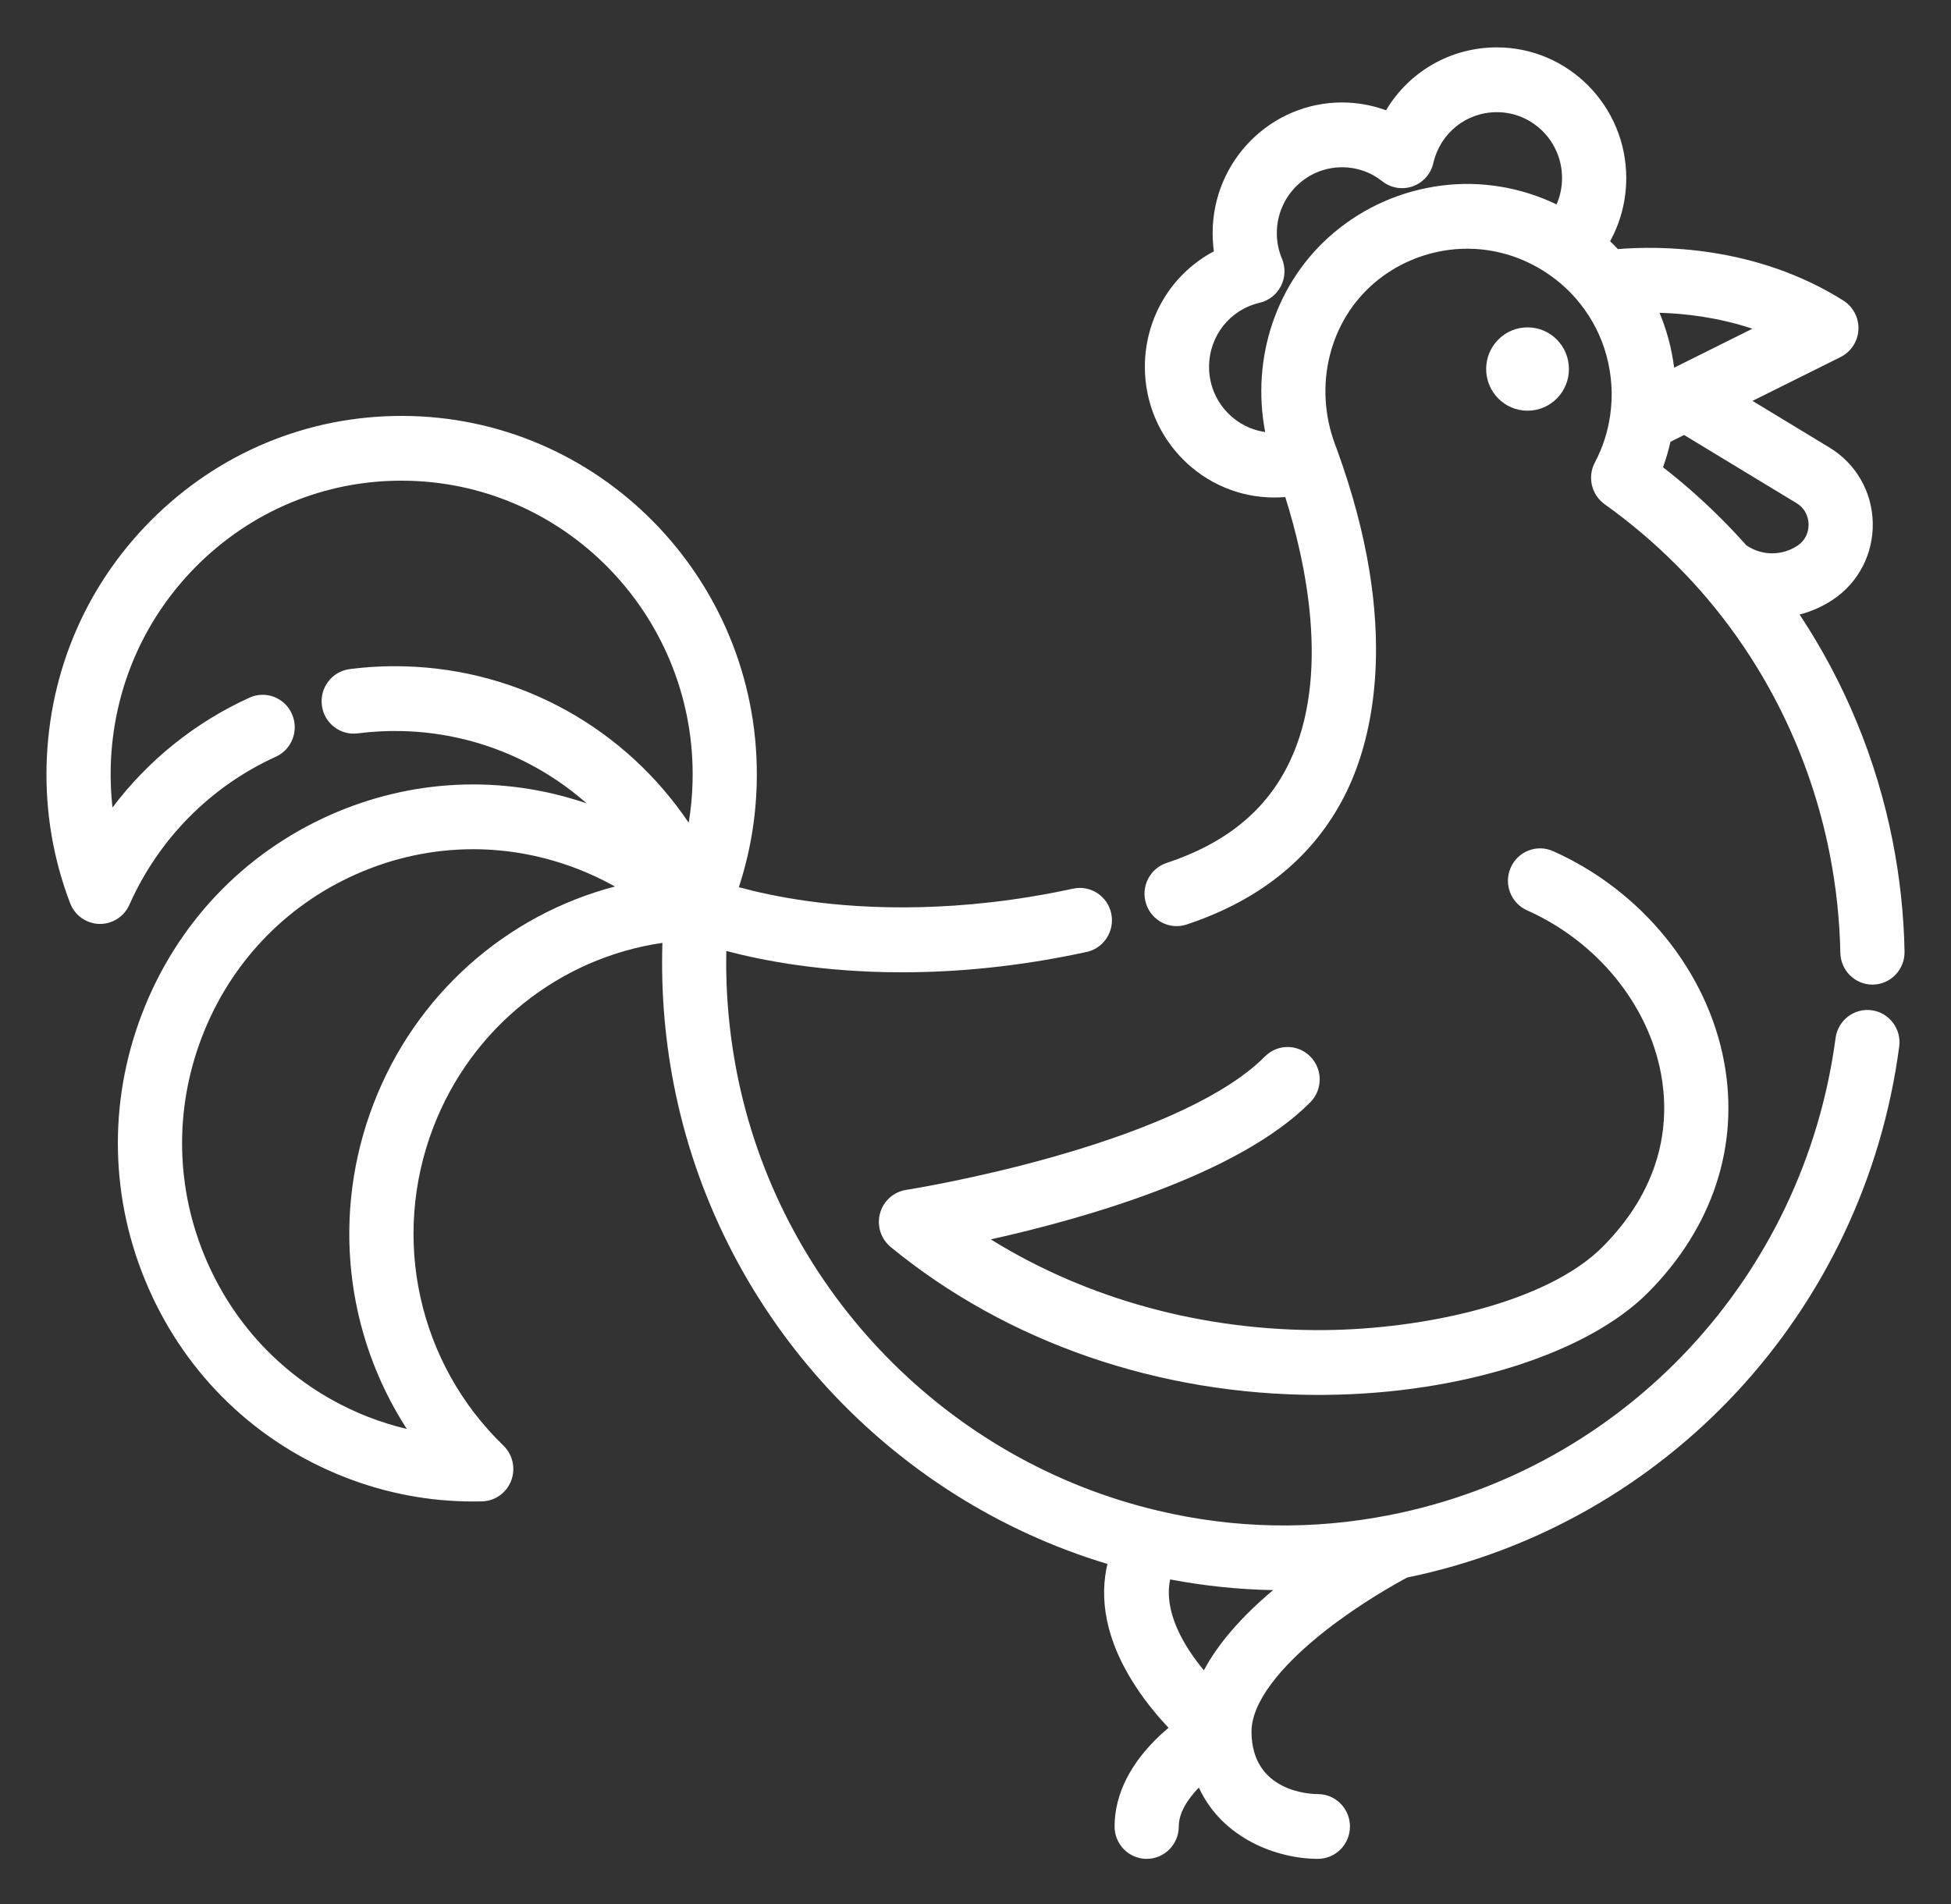 <svg width="42" height="41" viewBox="0 0 42 41" version="1.1" xmlns="http://www.w3.org/2000/svg" xmlns:xlink="http://www.w3.org/1999/xlink">
<rect x="0" y="0" width="42" height="41" fill="#333333" stroke="none"/>
<title>vari&#195;&#169;t&#195;&#169; fran&#195;&#167;aise</title>
<desc>Created using Figma</desc>
<g id="Canvas" transform="translate(1416 -5578)">
<g id="vari&#195;&#169;t&#195;&#169; fran&#195;&#167;aise">
<g id="Vector">
<use xlink:href="#path0_fill" transform="translate(-1415 5579.02)" fill="#FFFFFF"/>
<use xlink:href="#path1_fill" transform="translate(-1415 5579.02)" fill="#FFFFFF"/>
<use xlink:href="#path2_fill" transform="translate(-1415 5579.02)" fill="#FFFFFF"/>
<use xlink:href="#path3_fill" transform="translate(-1415 5579.02)" fill="#FFFFFF"/>
<mask id="mask0_outline_out">
<rect id="mask0_outline_inv" fill="white" x="-1" y="-1" width="42" height="41" transform="translate(-1415 5579.02)"/>
<use xlink:href="#path0_fill" fill="black" transform="translate(-1415 5579.02)"/>
<use xlink:href="#path1_fill" fill="black" transform="translate(-1415 5579.02)"/>
<use xlink:href="#path2_fill" fill="black" transform="translate(-1415 5579.02)"/>
<use xlink:href="#path3_fill" fill="black" transform="translate(-1415 5579.02)"/>
</mask>
<g mask="url(#mask0_outline_out)">
<use xlink:href="#path4_stroke_2x" transform="translate(-1415 5579.02)" fill="#FFFFFF"/>
</g>
</g>
</g>
</g>
<defs>
<path id="path0_fill" d="M 39.742 17.077C 39.396 15.331 38.713 13.677 37.741 12.211C 37.993 12.145 38.234 12.039 38.456 11.892C 39.009 11.523 39.33 10.903 39.316 10.234C 39.301 9.565 38.953 8.961 38.386 8.617L 36.727 7.611L 38.623 6.667C 38.847 6.556 38.994 6.33 39.007 6.077C 39.02 5.825 38.895 5.585 38.683 5.451C 36.783 4.252 34.684 4.272 33.83 4.343C 33.775 4.286 33.719 4.229 33.661 4.174C 33.888 3.762 34.009 3.297 34.009 2.812C 34.009 1.262 32.759 0 31.223 0C 30.221 0 29.33 0.528 28.838 1.354C 28.536 1.244 28.215 1.186 27.891 1.186C 26.355 1.186 25.105 2.447 25.105 3.998C 25.105 4.13 25.114 4.262 25.132 4.391C 24.232 4.867 23.646 5.811 23.646 6.88C 23.646 8.43 24.896 9.691 26.433 9.691C 26.511 9.691 26.59 9.687 26.668 9.681C 27.107 11.069 27.649 13.529 26.76 15.387C 26.264 16.423 25.398 17.133 24.114 17.559C 23.751 17.679 23.554 18.073 23.673 18.439C 23.792 18.805 24.182 19.004 24.545 18.884C 26.181 18.342 27.345 17.369 28.004 15.993C 28.524 14.906 29.187 12.503 27.773 8.635L 27.74 8.547C 27.271 7.29 27.616 5.89 28.597 5.062C 29.05 4.679 29.605 4.436 30.201 4.359C 30.943 4.264 31.697 4.447 32.326 4.877C 32.588 5.055 32.819 5.269 33.013 5.514C 33.281 5.849 33.473 6.227 33.584 6.639C 33.698 7.063 33.725 7.493 33.663 7.92C 33.612 8.278 33.501 8.62 33.333 8.938C 33.169 9.248 33.26 9.633 33.544 9.836C 34.099 10.232 34.621 10.675 35.097 11.155C 35.27 11.327 35.444 11.513 35.614 11.706C 37.012 13.299 37.971 15.25 38.386 17.35C 38.526 18.058 38.604 18.779 38.618 19.494C 38.626 19.875 38.934 20.178 39.309 20.178C 39.313 20.178 39.318 20.178 39.323 20.178C 39.704 20.17 40.007 19.852 40 19.467C 39.985 18.67 39.898 17.866 39.742 17.077ZM 32.509 3.381C 31.737 3.01 30.877 2.866 30.027 2.976C 29.168 3.087 28.367 3.439 27.711 3.993C 26.477 5.034 25.93 6.685 26.236 8.281C 25.554 8.184 25.028 7.593 25.028 6.88C 25.028 6.216 25.475 5.648 26.116 5.499C 26.315 5.453 26.483 5.32 26.576 5.137C 26.669 4.953 26.676 4.738 26.597 4.548C 26.524 4.375 26.487 4.19 26.487 3.998C 26.487 3.216 27.117 2.581 27.891 2.581C 28.208 2.581 28.508 2.685 28.756 2.882C 28.942 3.029 29.19 3.071 29.413 2.991C 29.636 2.912 29.803 2.723 29.856 2.491C 30.004 1.845 30.566 1.395 31.224 1.395C 31.998 1.395 32.627 2.031 32.627 2.812C 32.627 3.012 32.586 3.204 32.509 3.381ZM 36.725 6.057L 35.04 6.896C 35.013 6.688 34.973 6.48 34.917 6.273C 34.865 6.081 34.8 5.895 34.725 5.714C 35.275 5.73 35.986 5.811 36.725 6.057ZM 37.15 10.893C 36.952 10.893 36.757 10.832 36.594 10.72C 36.42 10.525 36.245 10.338 36.072 10.166C 35.675 9.766 35.249 9.389 34.8 9.039C 34.866 8.86 34.918 8.677 34.961 8.491L 35.254 8.345L 37.674 9.812C 37.903 9.951 37.932 10.175 37.934 10.265C 37.936 10.354 37.917 10.58 37.695 10.728C 37.531 10.836 37.343 10.893 37.15 10.893Z"/>
<path id="path1_fill" d="M 39.292 20.73C 38.914 20.679 38.566 20.947 38.515 21.328C 37.832 26.475 33.976 30.602 28.922 31.597C 27.256 31.926 25.577 31.895 23.93 31.504C 19.411 30.438 15.867 26.809 14.901 22.259C 14.705 21.331 14.616 20.391 14.636 19.454C 15.434 19.665 16.73 19.913 18.418 19.913C 19.571 19.913 20.907 19.798 22.392 19.475C 22.765 19.394 23.002 19.023 22.922 18.646C 22.842 18.27 22.474 18.031 22.101 18.112C 19.642 18.646 17.642 18.553 16.398 18.381C 15.769 18.294 15.266 18.179 14.905 18.081C 15.141 17.364 15.27 16.619 15.29 15.855C 15.402 11.601 12.063 8.049 7.849 7.937C 5.806 7.884 3.866 8.634 2.385 10.053C 0.902 11.471 0.057 13.387 0.003 15.447C -0.024 16.472 0.147 17.474 0.51 18.426C 0.611 18.688 0.858 18.864 1.137 18.872C 1.416 18.877 1.671 18.717 1.785 18.46C 2.414 17.042 3.534 15.91 4.938 15.272C 5.286 15.114 5.441 14.701 5.284 14.35C 5.128 13.998 4.718 13.842 4.371 14C 3.198 14.533 2.188 15.349 1.421 16.365C 1.389 16.075 1.376 15.78 1.384 15.484C 1.428 13.796 2.121 12.227 3.335 11.064C 4.55 9.902 6.141 9.285 7.812 9.331C 11.265 9.423 14 12.333 13.909 15.818C 13.901 16.114 13.874 16.405 13.826 16.693C 12.463 14.669 10.208 13.392 7.708 13.326C 7.312 13.315 6.915 13.335 6.526 13.386C 6.148 13.435 5.88 13.784 5.929 14.166C 5.977 14.548 6.323 14.818 6.702 14.769C 7.021 14.728 7.347 14.711 7.671 14.72C 9.166 14.76 10.554 15.328 11.629 16.276C 9.813 15.657 7.862 15.744 6.098 16.53C 4.229 17.364 2.795 18.881 2.058 20.803C 1.32 22.725 1.368 24.822 2.194 26.707C 3.019 28.593 4.523 30.041 6.428 30.785C 7.314 31.131 8.241 31.306 9.185 31.306C 9.249 31.306 9.313 31.306 9.377 31.304C 9.656 31.297 9.903 31.121 10.004 30.859C 10.105 30.596 10.039 30.298 9.838 30.103C 8.003 28.33 7.411 25.641 8.327 23.253C 8.327 23.253 8.327 23.253 8.327 23.253C 9.151 21.104 11.041 19.605 13.26 19.279C 13.226 20.372 13.321 21.469 13.55 22.55C 14.572 27.362 18.177 31.248 22.84 32.651C 22.675 33.354 22.759 34.265 23.49 35.351C 23.704 35.669 23.941 35.95 24.155 36.178C 24.105 36.22 24.054 36.265 24.003 36.312C 23.343 36.919 22.994 37.607 22.994 38.303C 22.994 38.688 23.303 39 23.685 39C 24.067 39 24.376 38.688 24.376 38.303C 24.376 38.006 24.57 37.712 24.808 37.465C 25.317 38.571 26.505 39 27.37 39C 27.752 39 28.061 38.688 28.061 38.303C 28.061 37.918 27.752 37.606 27.37 37.606C 27.224 37.606 25.942 37.568 25.942 36.258C 25.942 35.658 26.516 34.88 27.559 34.067C 28.303 33.487 29.061 33.067 29.293 32.943C 34.877 31.796 39.127 27.217 39.885 21.513C 39.936 21.132 39.67 20.781 39.292 20.73ZM 7.039 22.749C 6.135 25.103 6.432 27.695 7.758 29.745C 7.477 29.678 7.199 29.591 6.926 29.485C 5.366 28.875 4.134 27.689 3.457 26.144C 2.781 24.6 2.742 22.882 3.346 21.307C 3.95 19.732 5.125 18.489 6.656 17.806C 7.467 17.445 8.326 17.263 9.186 17.263C 9.95 17.263 10.715 17.407 11.449 17.693C 11.722 17.8 11.986 17.924 12.238 18.066C 9.891 18.681 7.941 20.396 7.039 22.749ZM 24.916 34.942C 24.48 34.413 24.046 33.683 24.19 32.984C 24.925 33.124 25.665 33.201 26.407 33.214C 25.718 33.793 25.22 34.371 24.916 34.942Z"/>
<path id="path2_fill" d="M 36.116 21.845C 35.755 19.895 34.343 18.155 32.432 17.304C 32.083 17.149 31.675 17.308 31.521 17.661C 31.367 18.013 31.525 18.424 31.875 18.58C 33.374 19.248 34.479 20.597 34.758 22.101C 34.932 23.044 34.858 24.454 33.507 25.817C 32.3 27.035 29.628 27.598 27.515 27.616C 24.909 27.639 22.409 26.953 20.329 25.663C 22.329 25.218 25.654 24.279 27.207 22.712C 27.477 22.44 27.477 21.998 27.207 21.726C 26.937 21.453 26.5 21.453 26.23 21.726C 25.449 22.514 23.882 23.259 21.698 23.879C 19.994 24.364 18.521 24.596 18.506 24.598C 18.236 24.64 18.016 24.838 17.944 25.105C 17.873 25.371 17.963 25.654 18.175 25.828C 20.682 27.884 23.949 29.012 27.39 29.012C 27.436 29.012 27.482 29.012 27.527 29.011C 30.449 28.986 33.18 28.119 34.484 26.803C 35.87 25.404 36.45 23.644 36.116 21.845Z"/>
<path id="path3_fill" d="M 31.884 7.822C 32.378 7.822 32.775 7.419 32.775 6.925C 32.775 6.431 32.378 6.028 31.884 6.028C 31.391 6.028 30.993 6.431 30.993 6.925C 30.993 7.419 31.391 7.822 31.884 7.822Z"/>
<path id="path4_stroke_2x" d="M 39.742 17.077L 39.545 17.116L 39.545 17.116L 39.742 17.077ZM 37.741 12.211L 37.691 12.017L 37.42 12.088L 37.575 12.321L 37.741 12.211ZM 38.456 11.892L 38.567 12.058L 38.567 12.058L 38.456 11.892ZM 39.316 10.234L 39.116 10.238L 39.116 10.238L 39.316 10.234ZM 38.386 8.617L 38.282 8.788L 38.282 8.788L 38.386 8.617ZM 36.727 7.611L 36.638 7.432L 36.313 7.594L 36.624 7.782L 36.727 7.611ZM 38.623 6.667L 38.712 6.846L 38.712 6.846L 38.623 6.667ZM 39.007 6.077L 38.807 6.067L 38.807 6.067L 39.007 6.077ZM 38.683 5.451L 38.576 5.62L 38.576 5.62L 38.683 5.451ZM 33.83 4.343L 33.685 4.481L 33.751 4.55L 33.846 4.543L 33.83 4.343ZM 33.661 4.174L 33.486 4.078L 33.411 4.214L 33.524 4.32L 33.661 4.174ZM 28.838 1.354L 28.77 1.542L 28.925 1.599L 29.01 1.457L 28.838 1.354ZM 25.132 4.391L 25.226 4.568L 25.349 4.502L 25.33 4.364L 25.132 4.391ZM 26.668 9.681L 26.858 9.62L 26.81 9.468L 26.651 9.481L 26.668 9.681ZM 26.76 15.387L 26.94 15.473L 26.94 15.473L 26.76 15.387ZM 24.114 17.559L 24.051 17.369L 24.051 17.369L 24.114 17.559ZM 24.545 18.884L 24.608 19.074L 24.608 19.074L 24.545 18.884ZM 28.004 15.993L 27.823 15.907L 27.823 15.907L 28.004 15.993ZM 27.773 8.635L 27.96 8.566L 27.96 8.566L 27.773 8.635ZM 27.74 8.547L 27.927 8.477L 27.927 8.477L 27.74 8.547ZM 28.597 5.062L 28.726 5.215L 28.726 5.215L 28.597 5.062ZM 30.201 4.359L 30.176 4.161L 30.176 4.161L 30.201 4.359ZM 32.326 4.877L 32.213 5.042L 32.214 5.042L 32.326 4.877ZM 33.013 5.514L 32.857 5.638L 32.857 5.639L 33.013 5.514ZM 33.584 6.639L 33.391 6.691L 33.391 6.691L 33.584 6.639ZM 33.663 7.92L 33.465 7.891L 33.465 7.892L 33.663 7.92ZM 33.333 8.938L 33.156 8.845L 33.156 8.845L 33.333 8.938ZM 33.544 9.836L 33.66 9.673L 33.66 9.673L 33.544 9.836ZM 35.097 11.155L 34.955 11.296L 34.956 11.296L 35.097 11.155ZM 35.614 11.706L 35.765 11.574L 35.764 11.574L 35.614 11.706ZM 38.386 17.35L 38.582 17.311L 38.582 17.311L 38.386 17.35ZM 38.618 19.494L 38.818 19.49L 38.818 19.49L 38.618 19.494ZM 39.323 20.178L 39.326 20.378L 39.327 20.378L 39.323 20.178ZM 40 19.467L 39.8 19.471L 39.8 19.471L 40 19.467ZM 32.509 3.381L 32.422 3.561L 32.61 3.651L 32.693 3.461L 32.509 3.381ZM 30.027 2.976L 30.001 2.778L 30.001 2.778L 30.027 2.976ZM 27.711 3.993L 27.84 4.145L 27.84 4.145L 27.711 3.993ZM 26.236 8.281L 26.207 8.479L 26.485 8.519L 26.432 8.243L 26.236 8.281ZM 26.116 5.499L 26.071 5.304L 26.07 5.304L 26.116 5.499ZM 26.597 4.548L 26.412 4.625L 26.412 4.625L 26.597 4.548ZM 28.756 2.882L 28.632 3.039L 28.632 3.039L 28.756 2.882ZM 29.413 2.991L 29.346 2.803L 29.346 2.803L 29.413 2.991ZM 29.856 2.491L 30.051 2.535L 30.051 2.535L 29.856 2.491ZM 32.627 2.812L 32.828 2.812L 32.828 2.812L 32.627 2.812ZM 36.725 6.057L 36.814 6.236L 37.247 6.021L 36.788 5.868L 36.725 6.057ZM 35.04 6.896L 34.841 6.922L 34.877 7.201L 35.129 7.075L 35.04 6.896ZM 34.917 6.273L 35.11 6.221L 35.11 6.221L 34.917 6.273ZM 34.725 5.714L 34.731 5.514L 34.421 5.505L 34.54 5.79L 34.725 5.714ZM 36.594 10.72L 36.444 10.853L 36.461 10.871L 36.48 10.885L 36.594 10.72ZM 36.072 10.166L 35.93 10.307L 35.93 10.307L 36.072 10.166ZM 34.8 9.039L 34.612 8.97L 34.562 9.107L 34.677 9.197L 34.8 9.039ZM 34.961 8.491L 34.872 8.312L 34.787 8.354L 34.766 8.446L 34.961 8.491ZM 35.254 8.345L 35.358 8.174L 35.264 8.117L 35.165 8.166L 35.254 8.345ZM 37.674 9.812L 37.571 9.983L 37.571 9.983L 37.674 9.812ZM 37.934 10.265L 37.734 10.269L 37.734 10.269L 37.934 10.265ZM 37.695 10.728L 37.805 10.895L 37.806 10.894L 37.695 10.728ZM 39.292 20.73L 39.319 20.532L 39.319 20.532L 39.292 20.73ZM 38.515 21.328L 38.317 21.302L 38.317 21.302L 38.515 21.328ZM 28.922 31.597L 28.884 31.401L 28.884 31.401L 28.922 31.597ZM 23.93 31.504L 23.976 31.31L 23.976 31.309L 23.93 31.504ZM 14.901 22.259L 14.705 22.3L 14.705 22.3L 14.901 22.259ZM 14.636 19.454L 14.688 19.26L 14.442 19.195L 14.436 19.449L 14.636 19.454ZM 22.392 19.475L 22.35 19.279L 22.35 19.279L 22.392 19.475ZM 22.922 18.646L 23.118 18.605L 23.118 18.605L 22.922 18.646ZM 22.101 18.112L 22.059 17.916L 22.059 17.916L 22.101 18.112ZM 16.398 18.381L 16.371 18.579L 16.371 18.579L 16.398 18.381ZM 14.905 18.081L 14.715 18.018L 14.65 18.218L 14.853 18.273L 14.905 18.081ZM 15.29 15.855L 15.09 15.85L 15.09 15.85L 15.29 15.855ZM 7.849 7.937L 7.854 7.737L 7.854 7.737L 7.849 7.937ZM 2.385 10.053L 2.523 10.197L 2.523 10.197L 2.385 10.053ZM 0.003 15.447L -0.197 15.442L -0.197 15.442L 0.003 15.447ZM 0.51 18.426L 0.697 18.354L 0.697 18.354L 0.51 18.426ZM 1.137 18.872L 1.131 19.072L 1.133 19.072L 1.137 18.872ZM 1.785 18.46L 1.968 18.541L 1.968 18.541L 1.785 18.46ZM 4.938 15.272L 4.855 15.09L 4.855 15.09L 4.938 15.272ZM 5.284 14.35L 5.102 14.431L 5.102 14.431L 5.284 14.35ZM 4.371 14L 4.453 14.182L 4.453 14.182L 4.371 14ZM 1.421 16.365L 1.222 16.387L 1.278 16.887L 1.581 16.486L 1.421 16.365ZM 1.384 15.484L 1.184 15.479L 1.184 15.479L 1.384 15.484ZM 3.335 11.064L 3.197 10.92L 3.197 10.92L 3.335 11.064ZM 7.812 9.331L 7.806 9.531L 7.807 9.531L 7.812 9.331ZM 13.909 15.818L 14.109 15.823L 14.109 15.823L 13.909 15.818ZM 13.826 16.693L 13.661 16.805L 13.942 17.223L 14.024 16.726L 13.826 16.693ZM 7.708 13.326L 7.713 13.126L 7.713 13.126L 7.708 13.326ZM 6.526 13.386L 6.552 13.584L 6.552 13.584L 6.526 13.386ZM 5.929 14.166L 6.127 14.141L 6.127 14.141L 5.929 14.166ZM 6.702 14.769L 6.728 14.967L 6.728 14.967L 6.702 14.769ZM 7.671 14.72L 7.677 14.52L 7.677 14.52L 7.671 14.72ZM 11.629 16.276L 11.564 16.466L 11.761 16.127L 11.629 16.276ZM 6.098 16.53L 6.016 16.348L 6.016 16.348L 6.098 16.53ZM 2.058 20.803L 2.244 20.875L 2.244 20.875L 2.058 20.803ZM 6.428 30.785L 6.5 30.599L 6.5 30.599L 6.428 30.785ZM 9.377 31.304L 9.372 31.104L 9.372 31.104L 9.377 31.304ZM 10.004 30.859L 10.191 30.93L 10.191 30.93L 10.004 30.859ZM 9.838 30.103L 9.977 29.96L 9.977 29.96L 9.838 30.103ZM 13.26 19.279L 13.46 19.285L 13.468 19.047L 13.231 19.081L 13.26 19.279ZM 13.55 22.55L 13.354 22.592L 13.354 22.592L 13.55 22.55ZM 22.84 32.651L 23.034 32.697L 23.077 32.514L 22.897 32.46L 22.84 32.651ZM 23.49 35.351L 23.656 35.239L 23.656 35.239L 23.49 35.351ZM 24.155 36.178L 24.284 36.331L 24.445 36.195L 24.301 36.041L 24.155 36.178ZM 24.003 36.312L 24.138 36.459L 24.138 36.459L 24.003 36.312ZM 24.808 37.465L 24.99 37.382L 24.868 37.116L 24.665 37.327L 24.808 37.465ZM 27.559 34.067L 27.436 33.909L 27.436 33.909L 27.559 34.067ZM 29.293 32.943L 29.252 32.747L 29.224 32.753L 29.198 32.766L 29.293 32.943ZM 39.885 21.513L 40.084 21.54L 40.084 21.539L 39.885 21.513ZM 7.039 22.749L 7.225 22.821L 7.225 22.821L 7.039 22.749ZM 7.758 29.745L 7.712 29.94L 8.196 30.055L 7.926 29.637L 7.758 29.745ZM 6.926 29.485L 6.999 29.299L 6.999 29.299L 6.926 29.485ZM 3.346 21.307L 3.533 21.379L 3.533 21.379L 3.346 21.307ZM 6.656 17.806L 6.575 17.624L 6.575 17.624L 6.656 17.806ZM 11.449 17.693L 11.522 17.507L 11.522 17.507L 11.449 17.693ZM 12.238 18.066L 12.289 18.26L 12.768 18.134L 12.336 17.892L 12.238 18.066ZM 24.916 34.942L 24.762 35.069L 24.953 35.3L 25.093 35.036L 24.916 34.942ZM 24.19 32.984L 24.227 32.787L 24.034 32.75L 23.994 32.943L 24.19 32.984ZM 26.407 33.214L 26.536 33.367L 26.944 33.023L 26.41 33.014L 26.407 33.214ZM 36.116 21.845L 36.313 21.808L 36.313 21.808L 36.116 21.845ZM 32.432 17.304L 32.351 17.487L 32.351 17.487L 32.432 17.304ZM 31.521 17.661L 31.338 17.581L 31.338 17.581L 31.521 17.661ZM 31.875 18.58L 31.793 18.763L 31.793 18.763L 31.875 18.58ZM 34.758 22.101L 34.954 22.064L 34.954 22.064L 34.758 22.101ZM 33.507 25.817L 33.365 25.676L 33.365 25.676L 33.507 25.817ZM 27.515 27.616L 27.517 27.816L 27.517 27.816L 27.515 27.616ZM 20.329 25.663L 20.286 25.468L 19.807 25.574L 20.224 25.833L 20.329 25.663ZM 27.207 22.712L 27.065 22.571L 27.065 22.571L 27.207 22.712ZM 27.207 21.726L 27.065 21.867L 27.207 21.726ZM 26.23 21.726L 26.088 21.585L 26.23 21.726ZM 21.698 23.879L 21.752 24.072L 21.752 24.072L 21.698 23.879ZM 18.506 24.598L 18.537 24.796L 18.538 24.795L 18.506 24.598ZM 17.944 25.105L 17.751 25.053L 17.751 25.053L 17.944 25.105ZM 18.175 25.828L 18.302 25.674L 18.302 25.673L 18.175 25.828ZM 27.39 29.012L 27.39 28.812L 27.39 28.812L 27.39 29.012ZM 27.527 29.011L 27.525 28.811L 27.525 28.811L 27.527 29.011ZM 34.484 26.803L 34.627 26.944L 34.627 26.944L 34.484 26.803ZM 39.938 17.038C 39.588 15.273 38.89 13.583 37.908 12.1L 37.575 12.321C 38.537 13.77 39.205 15.389 39.545 17.116L 39.938 17.038ZM 37.792 12.404C 38.059 12.334 38.331 12.214 38.567 12.058L 38.345 11.725C 38.138 11.863 37.927 11.956 37.691 12.017L 37.792 12.404ZM 38.567 12.058C 39.177 11.651 39.532 10.966 39.516 10.23L 39.116 10.238C 39.129 10.839 38.84 11.394 38.345 11.725L 38.567 12.058ZM 39.516 10.23C 39.5 9.493 39.116 8.825 38.489 8.446L 38.282 8.788C 38.791 9.096 39.103 9.637 39.116 10.238L 39.516 10.23ZM 38.489 8.446L 36.831 7.44L 36.624 7.782L 38.282 8.788L 38.489 8.446ZM 36.816 7.79L 38.712 6.846L 38.533 6.488L 36.638 7.432L 36.816 7.79ZM 38.712 6.846C 39.002 6.702 39.191 6.411 39.207 6.087L 38.807 6.067C 38.798 6.248 38.693 6.409 38.533 6.488L 38.712 6.846ZM 39.207 6.087C 39.223 5.763 39.064 5.454 38.79 5.282L 38.576 5.62C 38.727 5.715 38.816 5.886 38.807 6.067L 39.207 6.087ZM 38.79 5.282C 36.838 4.06 34.675 4.073 33.813 4.144L 33.846 4.543C 34.694 4.472 36.728 4.445 38.576 5.62L 38.79 5.282ZM 33.974 4.205C 33.918 4.146 33.858 4.086 33.798 4.029L 33.524 4.32C 33.579 4.372 33.631 4.425 33.685 4.481L 33.974 4.205ZM 33.836 4.271C 34.074 3.836 34.208 3.322 34.209 2.812L 33.809 2.812C 33.811 3.271 33.702 3.688 33.486 4.078L 33.836 4.271ZM 34.209 2.812C 34.209 1.153 32.872 -0.2 31.223 -0.2L 31.223 0.2C 32.647 0.2 33.809 1.37 33.809 2.812L 34.209 2.812ZM 31.223 -0.2C 30.149 -0.2 29.194 0.367 28.666 1.252L 29.01 1.457C 29.467 0.69 30.293 0.2 31.223 0.2L 31.223 -0.2ZM 28.907 1.167C 28.588 1.051 28.233 0.987 27.891 0.986L 27.891 1.386C 28.197 1.385 28.484 1.437 28.77 1.542L 28.907 1.167ZM 27.891 0.986C 26.243 0.986 24.905 2.339 24.905 3.998L 25.305 3.998C 25.305 2.556 26.467 1.386 27.891 1.386L 27.891 0.986ZM 24.905 3.998C 24.905 4.137 24.916 4.282 24.934 4.418L 25.33 4.364C 25.313 4.241 25.305 4.124 25.305 3.998L 24.905 3.998ZM 25.039 4.214C 24.073 4.724 23.446 5.736 23.446 6.88L 23.846 6.88C 23.846 5.885 24.39 5.009 25.226 4.568L 25.039 4.214ZM 23.446 6.88C 23.446 8.539 24.784 9.891 26.433 9.891L 26.433 9.491C 25.008 9.491 23.846 8.321 23.846 6.88L 23.446 6.88ZM 26.433 9.891C 26.517 9.891 26.603 9.887 26.685 9.88L 26.651 9.481C 26.576 9.488 26.506 9.491 26.433 9.491L 26.433 9.891ZM 26.477 9.741C 26.916 11.128 27.432 13.52 26.579 15.3L 26.94 15.473C 27.866 13.539 27.298 11.009 26.858 9.62L 26.477 9.741ZM 26.579 15.3C 26.111 16.279 25.294 16.957 24.051 17.369L 24.177 17.749C 25.503 17.309 26.416 16.567 26.94 15.473L 26.579 15.3ZM 24.051 17.369C 23.583 17.524 23.33 18.032 23.483 18.501L 23.863 18.377C 23.778 18.114 23.92 17.834 24.177 17.749L 24.051 17.369ZM 23.483 18.501C 23.636 18.971 24.139 19.229 24.608 19.074L 24.482 18.694C 24.226 18.779 23.948 18.639 23.863 18.377L 23.483 18.501ZM 24.608 19.074C 26.289 18.517 27.499 17.511 28.184 16.079L 27.823 15.907C 27.191 17.227 26.074 18.166 24.482 18.694L 24.608 19.074ZM 28.184 16.079C 28.729 14.942 29.393 12.484 27.96 8.566L 27.585 8.704C 28.981 12.522 28.32 14.869 27.823 15.907L 28.184 16.079ZM 27.96 8.566L 27.927 8.477L 27.552 8.616L 27.585 8.704L 27.96 8.566ZM 27.927 8.477C 27.486 7.295 27.813 5.985 28.726 5.215L 28.468 4.909C 27.418 5.795 27.056 7.286 27.552 8.617L 27.927 8.477ZM 28.726 5.215C 29.156 4.849 29.659 4.629 30.227 4.558L 30.176 4.161C 29.552 4.244 28.945 4.51 28.468 4.91L 28.726 5.215ZM 30.227 4.558C 30.932 4.464 31.616 4.63 32.213 5.042L 32.439 4.711C 31.778 4.265 30.954 4.064 30.176 4.161L 30.227 4.558ZM 32.214 5.042C 32.463 5.212 32.672 5.405 32.857 5.638L 33.17 5.389C 32.965 5.133 32.712 4.899 32.439 4.711L 32.214 5.042ZM 32.857 5.639C 33.113 5.957 33.286 6.299 33.391 6.691L 33.777 6.587C 33.66 6.156 33.449 5.741 33.17 5.389L 32.857 5.639ZM 33.391 6.691C 33.501 7.095 33.525 7.485 33.465 7.891L 33.861 7.948C 33.925 7.501 33.895 7.03 33.777 6.587L 33.391 6.691ZM 33.465 7.892C 33.417 8.233 33.317 8.542 33.156 8.845L 33.51 9.032C 33.685 8.698 33.807 8.323 33.861 7.948L 33.465 7.892ZM 33.156 8.845C 32.946 9.243 33.061 9.737 33.428 9.999L 33.66 9.673C 33.458 9.529 33.392 9.254 33.51 9.032L 33.156 8.845ZM 33.428 9.999C 33.976 10.389 34.485 10.821 34.955 11.296L 35.239 11.014C 34.757 10.528 34.222 10.074 33.66 9.673L 33.428 9.999ZM 34.956 11.296C 35.126 11.466 35.296 11.647 35.464 11.839L 35.764 11.574C 35.592 11.378 35.413 11.188 35.239 11.013L 34.956 11.296ZM 35.464 11.838C 36.846 13.41 37.781 15.315 38.19 17.389L 38.582 17.311C 38.16 15.186 37.179 13.188 35.765 11.574L 35.464 11.838ZM 38.19 17.389C 38.328 18.088 38.405 18.792 38.418 19.498L 38.818 19.49C 38.804 18.767 38.724 18.028 38.582 17.311L 38.19 17.389ZM 38.418 19.498C 38.428 19.986 38.823 20.378 39.309 20.378L 39.309 19.978C 39.044 19.978 38.824 19.763 38.818 19.49L 38.418 19.498ZM 39.309 20.378C 39.313 20.378 39.32 20.378 39.326 20.378L 39.319 19.978C 39.316 19.978 39.313 19.978 39.309 19.978L 39.309 20.378ZM 39.327 20.378C 39.82 20.368 40.209 19.957 40.2 19.463L 39.8 19.471C 39.805 19.747 39.588 19.972 39.319 19.978L 39.327 20.378ZM 40.2 19.463C 40.184 18.657 40.095 17.835 39.938 17.038L 39.545 17.116C 39.7 17.896 39.785 18.682 39.8 19.471L 40.2 19.463ZM 32.596 3.201C 31.798 2.82 30.881 2.667 30.001 2.778L 30.052 3.174C 30.873 3.066 31.677 3.201 32.422 3.561L 32.596 3.201ZM 30.001 2.778C 29.114 2.894 28.261 3.269 27.582 3.84L 27.84 4.145C 28.473 3.608 29.221 3.28 30.052 3.174L 30.001 2.778ZM 27.582 3.84C 26.29 4.93 25.721 6.655 26.039 8.319L 26.432 8.243C 26.139 6.715 26.664 5.138 27.84 4.145L 27.582 3.84ZM 26.264 8.083C 25.68 8 25.228 7.493 25.228 6.88L 24.828 6.88C 24.828 7.693 25.428 8.368 26.207 8.479L 26.264 8.083ZM 25.228 6.88C 25.228 6.308 25.613 5.821 26.161 5.694L 26.07 5.304C 25.338 5.475 24.828 6.124 24.828 6.88L 25.228 6.88ZM 26.161 5.694C 26.418 5.634 26.635 5.463 26.754 5.227L 26.397 5.046C 26.331 5.177 26.211 5.271 26.071 5.304L 26.161 5.694ZM 26.754 5.227C 26.873 4.991 26.883 4.715 26.781 4.471L 26.412 4.625C 26.469 4.761 26.464 4.915 26.397 5.046L 26.754 5.227ZM 26.781 4.471C 26.715 4.316 26.686 4.17 26.687 3.998L 26.287 3.998C 26.288 4.209 26.333 4.433 26.412 4.625L 26.781 4.471ZM 26.687 3.998C 26.687 3.325 27.229 2.781 27.891 2.781L 27.891 2.381C 27.005 2.381 26.287 3.108 26.287 3.998L 26.687 3.998ZM 27.891 2.781C 28.175 2.778 28.411 2.86 28.632 3.039L 28.881 2.725C 28.604 2.51 28.242 2.384 27.891 2.381L 27.891 2.781ZM 28.632 3.039C 28.872 3.229 29.192 3.282 29.48 3.18L 29.346 2.803C 29.188 2.859 29.013 2.83 28.881 2.725L 28.632 3.039ZM 29.48 3.18C 29.768 3.077 29.983 2.834 30.051 2.535L 29.661 2.446C 29.623 2.612 29.504 2.747 29.346 2.803L 29.48 3.18ZM 30.051 2.535C 30.178 1.98 30.661 1.595 31.224 1.595L 31.224 1.195C 30.472 1.195 29.83 1.711 29.661 2.446L 30.051 2.535ZM 31.224 1.595C 31.885 1.595 32.428 2.139 32.428 2.812L 32.828 2.812C 32.828 1.922 32.11 1.195 31.224 1.195L 31.224 1.595ZM 32.428 2.812C 32.429 2.99 32.395 3.143 32.326 3.301L 32.693 3.461C 32.776 3.265 32.826 3.033 32.828 2.812L 32.428 2.812ZM 36.636 5.878L 34.951 6.717L 35.129 7.075L 36.814 6.236L 36.636 5.878ZM 35.238 6.871C 35.211 6.656 35.168 6.435 35.11 6.221L 34.724 6.325C 34.778 6.525 34.816 6.719 34.841 6.922L 35.238 6.871ZM 35.11 6.221C 35.057 6.022 34.987 5.823 34.91 5.637L 34.54 5.79C 34.614 5.966 34.674 6.14 34.724 6.325L 35.11 6.221ZM 34.719 5.913C 35.261 5.929 35.943 6.006 36.662 6.247L 36.788 5.868C 36.029 5.615 35.29 5.53 34.731 5.514L 34.719 5.913ZM 37.15 10.694C 36.982 10.696 36.845 10.653 36.707 10.555L 36.48 10.885C 36.67 11.012 36.921 11.091 37.15 11.094L 37.15 10.694ZM 36.743 10.587C 36.568 10.39 36.388 10.199 36.213 10.024L 35.93 10.307C 36.101 10.478 36.273 10.66 36.444 10.853L 36.743 10.587ZM 36.214 10.025C 35.812 9.621 35.377 9.235 34.923 8.881L 34.677 9.197C 35.121 9.542 35.538 9.911 35.93 10.307L 36.214 10.025ZM 34.988 9.108C 35.056 8.922 35.112 8.727 35.156 8.535L 34.766 8.446C 34.725 8.627 34.676 8.798 34.612 8.97L 34.988 9.108ZM 35.05 8.67L 35.343 8.524L 35.165 8.166L 34.872 8.312L 35.05 8.67ZM 35.151 8.516L 37.571 9.983L 37.778 9.641L 35.358 8.174L 35.151 8.516ZM 37.571 9.983C 37.713 10.07 37.733 10.207 37.734 10.269L 38.134 10.26C 38.132 10.142 38.093 9.832 37.778 9.641L 37.571 9.983ZM 37.734 10.269C 37.736 10.331 37.722 10.469 37.584 10.562L 37.806 10.894C 38.112 10.69 38.137 10.378 38.134 10.26L 37.734 10.269ZM 37.584 10.561C 37.446 10.655 37.314 10.696 37.15 10.694L 37.15 11.094C 37.373 11.091 37.617 11.017 37.805 10.895L 37.584 10.561ZM 39.319 20.532C 38.829 20.465 38.382 20.812 38.317 21.302L 38.714 21.355C 38.75 21.081 38.998 20.892 39.265 20.928L 39.319 20.532ZM 38.317 21.302C 37.645 26.364 33.853 30.422 28.884 31.401L 28.961 31.794C 34.1 30.781 38.019 26.585 38.714 21.355L 38.317 21.302ZM 28.884 31.401C 27.239 31.727 25.602 31.696 23.976 31.31L 23.884 31.699C 25.552 32.093 27.274 32.125 28.961 31.794L 28.884 31.401ZM 23.976 31.309C 19.533 30.261 16.047 26.692 15.097 22.217L 14.705 22.3C 15.688 26.926 19.29 30.615 23.884 31.699L 23.976 31.309ZM 15.097 22.217C 14.902 21.301 14.816 20.384 14.836 19.458L 14.436 19.449C 14.417 20.398 14.507 21.361 14.705 22.3L 15.097 22.217ZM 14.585 19.647C 15.389 19.86 16.711 20.113 18.418 20.113L 18.418 19.713C 16.749 19.714 15.478 19.47 14.688 19.26L 14.585 19.647ZM 18.418 20.113C 19.58 20.113 20.937 19.995 22.435 19.67L 22.35 19.279C 20.877 19.6 19.562 19.714 18.418 19.713L 18.418 20.113ZM 22.435 19.67C 22.917 19.566 23.221 19.087 23.118 18.605L 22.727 18.688C 22.784 18.959 22.613 19.222 22.35 19.279L 22.435 19.67ZM 23.118 18.605C 23.015 18.121 22.541 17.812 22.059 17.916L 22.143 18.307C 22.407 18.25 22.669 18.419 22.727 18.688L 23.118 18.605ZM 22.059 17.916C 19.625 18.447 17.661 18.354 16.425 18.183L 16.371 18.579C 17.624 18.752 19.659 18.845 22.144 18.307L 22.059 17.916ZM 16.425 18.183C 15.805 18.098 15.315 17.985 14.958 17.888L 14.853 18.273C 15.217 18.373 15.733 18.491 16.371 18.579L 16.425 18.183ZM 15.095 18.143C 15.335 17.413 15.469 16.639 15.49 15.86L 15.09 15.85C 15.071 16.599 14.947 17.316 14.715 18.018L 15.095 18.143ZM 15.49 15.86C 15.604 11.498 12.181 7.853 7.854 7.737L 7.843 8.137C 11.946 8.246 15.199 11.705 15.09 15.85L 15.49 15.86ZM 7.854 7.737C 5.758 7.683 3.767 8.453 2.246 9.908L 2.523 10.197C 3.966 8.815 5.855 8.086 7.843 8.137L 7.854 7.737ZM 2.246 9.908C 0.726 11.363 -0.142 13.329 -0.197 15.442L 0.203 15.453C 0.255 13.445 1.079 11.579 2.523 10.197L 2.246 9.908ZM -0.197 15.442C -0.223 16.486 -0.046 17.526 0.323 18.497L 0.697 18.354C 0.34 17.421 0.175 16.457 0.203 15.453L -0.197 15.442ZM 0.323 18.497C 0.452 18.834 0.77 19.062 1.131 19.072L 1.142 18.672C 0.945 18.667 0.769 18.542 0.697 18.354L 0.323 18.497ZM 1.133 19.072C 1.491 19.078 1.821 18.873 1.968 18.541L 1.603 18.379C 1.522 18.561 1.34 18.675 1.14 18.672L 1.133 19.072ZM 1.968 18.541C 2.58 17.155 3.648 16.074 5.021 15.454L 4.855 15.09C 3.42 15.746 2.249 16.93 1.603 18.379L 1.968 18.541ZM 5.021 15.454C 5.47 15.25 5.668 14.718 5.467 14.268L 5.102 14.431C 5.214 14.683 5.102 14.977 4.855 15.09L 5.021 15.454ZM 5.467 14.268C 5.265 13.817 4.738 13.614 4.288 13.818L 4.453 14.182C 4.699 14.071 4.99 14.18 5.102 14.431L 5.467 14.268ZM 4.288 13.818C 3.093 14.363 2.044 15.21 1.262 16.245L 1.581 16.486C 2.332 15.488 3.303 14.704 4.453 14.182L 4.288 13.818ZM 1.62 16.343C 1.588 16.059 1.576 15.779 1.584 15.489L 1.184 15.479C 1.176 15.782 1.189 16.09 1.222 16.387L 1.62 16.343ZM 1.584 15.489C 1.627 13.854 2.298 12.334 3.474 11.209L 3.197 10.92C 1.945 12.119 1.23 13.739 1.184 15.479L 1.584 15.489ZM 3.474 11.209C 4.65 10.083 6.19 9.487 7.806 9.531L 7.818 9.131C 6.093 9.084 4.45 9.721 3.197 10.92L 3.474 11.209ZM 7.807 9.531C 11.148 9.62 13.797 12.437 13.709 15.813L 14.109 15.823C 14.203 12.23 11.382 9.226 7.817 9.131L 7.807 9.531ZM 13.709 15.813C 13.702 16.102 13.675 16.38 13.629 16.661L 14.024 16.726C 14.072 16.431 14.101 16.126 14.109 15.823L 13.709 15.813ZM 13.992 16.581C 12.594 14.504 10.279 13.194 7.713 13.126L 7.702 13.526C 10.137 13.591 12.333 14.833 13.661 16.805L 13.992 16.581ZM 7.713 13.126C 7.31 13.115 6.897 13.136 6.501 13.187L 6.552 13.584C 6.933 13.535 7.315 13.515 7.702 13.526L 7.713 13.126ZM 6.501 13.187C 6.011 13.251 5.668 13.701 5.73 14.191L 6.127 14.141C 6.092 13.867 6.285 13.619 6.552 13.584L 6.501 13.187ZM 5.73 14.191C 5.793 14.681 6.237 15.03 6.728 14.967L 6.677 14.571C 6.409 14.605 6.162 14.415 6.127 14.141L 5.73 14.191ZM 6.728 14.967C 7.039 14.927 7.349 14.911 7.666 14.92L 7.677 14.52C 7.344 14.511 7.003 14.528 6.676 14.571L 6.728 14.967ZM 7.666 14.92C 9.125 14.956 10.448 15.498 11.497 16.427L 11.761 16.127C 10.659 15.158 9.207 14.564 7.677 14.52L 7.666 14.92ZM 11.694 16.087C 9.842 15.459 7.816 15.549 6.016 16.348L 6.179 16.713C 7.908 15.938 9.785 15.855 11.564 16.466L 11.694 16.087ZM 6.016 16.348C 4.099 17.203 2.627 18.76 1.871 20.732L 2.244 20.875C 2.963 19.002 4.36 17.524 6.179 16.713L 6.016 16.348ZM 1.871 20.732C 1.114 22.703 1.164 24.854 2.011 26.788L 2.377 26.627C 1.573 24.79 1.525 22.748 2.244 20.875L 1.871 20.732ZM 2.011 26.788C 2.857 28.721 4.4 30.208 6.355 30.971L 6.5 30.599C 4.645 29.874 3.181 28.464 2.377 26.627L 2.011 26.788ZM 6.355 30.971C 7.259 31.324 8.222 31.506 9.185 31.506L 9.185 31.107C 8.259 31.107 7.369 30.939 6.5 30.599L 6.355 30.971ZM 9.185 31.506C 9.25 31.506 9.317 31.506 9.382 31.504L 9.372 31.104C 9.309 31.106 9.248 31.107 9.185 31.107L 9.185 31.506ZM 9.382 31.504C 9.743 31.495 10.061 31.268 10.191 30.93L 9.818 30.787C 9.745 30.975 9.569 31.099 9.372 31.104L 9.382 31.504ZM 10.191 30.93C 10.32 30.593 10.236 30.21 9.977 29.96L 9.699 30.247C 9.842 30.386 9.89 30.599 9.818 30.787L 10.191 30.93ZM 9.977 29.96C 8.2 28.242 7.626 25.638 8.514 23.324L 8.141 23.181C 7.195 25.644 7.807 28.418 9.699 30.247L 9.977 29.96ZM 8.469 23.393C 8.467 23.396 8.462 23.401 8.455 23.406C 8.452 23.409 8.447 23.414 8.44 23.418C 8.433 23.422 8.421 23.43 8.404 23.438C 8.395 23.441 8.382 23.446 8.366 23.449C 8.35 23.452 8.326 23.455 8.298 23.451C 8.269 23.446 8.237 23.435 8.207 23.412C 8.177 23.39 8.158 23.362 8.146 23.337C 8.135 23.313 8.13 23.291 8.129 23.275C 8.127 23.259 8.127 23.246 8.128 23.237C 8.129 23.219 8.133 23.205 8.135 23.198C 8.139 23.184 8.144 23.173 8.146 23.169C 8.148 23.164 8.15 23.159 8.152 23.157C 8.155 23.151 8.158 23.146 8.161 23.142C 8.163 23.139 8.167 23.133 8.174 23.125C 8.176 23.122 8.184 23.112 8.197 23.101C 8.201 23.098 8.206 23.094 8.212 23.089C 8.219 23.085 8.229 23.078 8.241 23.072C 8.253 23.067 8.274 23.058 8.302 23.054C 8.332 23.051 8.374 23.052 8.417 23.074C 8.462 23.097 8.49 23.132 8.506 23.163C 8.52 23.191 8.525 23.217 8.526 23.232C 8.528 23.248 8.527 23.261 8.527 23.27C 8.526 23.278 8.525 23.285 8.524 23.291C 8.522 23.301 8.519 23.309 8.518 23.313C 8.517 23.318 8.515 23.322 8.514 23.324C 8.511 23.333 8.507 23.34 8.507 23.341L 8.148 23.164C 8.147 23.166 8.144 23.172 8.141 23.181C 8.14 23.184 8.138 23.189 8.137 23.193C 8.135 23.197 8.133 23.205 8.131 23.215C 8.13 23.22 8.129 23.227 8.128 23.236C 8.127 23.244 8.127 23.258 8.128 23.273C 8.13 23.288 8.134 23.314 8.149 23.343C 8.164 23.374 8.192 23.409 8.237 23.431C 8.281 23.453 8.323 23.455 8.352 23.451C 8.38 23.448 8.401 23.439 8.413 23.433C 8.426 23.427 8.436 23.421 8.442 23.416C 8.449 23.412 8.454 23.408 8.458 23.404C 8.47 23.394 8.479 23.383 8.481 23.381C 8.488 23.373 8.492 23.366 8.494 23.363C 8.496 23.36 8.501 23.353 8.503 23.349C 8.504 23.346 8.507 23.34 8.509 23.337C 8.511 23.332 8.516 23.322 8.52 23.307C 8.522 23.3 8.525 23.286 8.527 23.268C 8.528 23.259 8.528 23.246 8.526 23.23C 8.524 23.215 8.52 23.193 8.509 23.169C 8.497 23.143 8.478 23.116 8.448 23.093C 8.418 23.07 8.385 23.059 8.356 23.055C 8.329 23.051 8.305 23.053 8.289 23.056C 8.273 23.06 8.26 23.064 8.251 23.068C 8.234 23.075 8.221 23.083 8.215 23.087C 8.208 23.092 8.203 23.096 8.199 23.099C 8.193 23.105 8.188 23.11 8.185 23.112L 8.469 23.393ZM 8.514 23.324C 9.312 21.242 11.142 19.793 13.289 19.477L 13.231 19.081C 10.94 19.418 8.99 20.965 8.141 23.181L 8.514 23.324ZM 13.06 19.273C 13.026 20.378 13.123 21.499 13.354 22.592L 13.746 22.509C 13.519 21.44 13.426 20.367 13.46 19.285L 13.06 19.273ZM 13.354 22.592C 14.392 27.475 18.049 31.419 22.782 32.843L 22.897 32.46C 18.304 31.077 14.752 27.249 13.746 22.509L 13.354 22.592ZM 22.645 32.606C 22.466 33.368 22.565 34.335 23.324 35.462L 23.656 35.239C 22.953 34.194 22.884 33.34 23.034 32.697L 22.645 32.606ZM 23.324 35.462C 23.545 35.79 23.791 36.083 24.009 36.315L 24.301 36.041C 24.09 35.817 23.864 35.549 23.656 35.239L 23.324 35.462ZM 24.026 36.025C 23.974 36.069 23.92 36.116 23.867 36.165L 24.138 36.459C 24.187 36.414 24.235 36.372 24.284 36.331L 24.026 36.025ZM 23.867 36.165C 23.179 36.798 22.794 37.536 22.794 38.303L 23.194 38.303C 23.194 37.678 23.507 37.04 24.138 36.459L 23.867 36.165ZM 22.794 38.303C 22.794 38.797 23.191 39.2 23.685 39.2L 23.685 38.8C 23.416 38.8 23.194 38.579 23.194 38.303L 22.794 38.303ZM 23.685 39.2C 24.179 39.2 24.576 38.797 24.576 38.303L 24.176 38.303C 24.176 38.579 23.955 38.8 23.685 38.8L 23.685 39.2ZM 24.576 38.303C 24.576 38.088 24.722 37.843 24.952 37.604L 24.665 37.327C 24.419 37.582 24.176 37.925 24.176 38.303L 24.576 38.303ZM 24.627 37.549C 25.179 38.749 26.456 39.2 27.37 39.2L 27.37 38.8C 26.554 38.8 25.455 38.393 24.99 37.382L 24.627 37.549ZM 27.37 39.2C 27.864 39.2 28.261 38.797 28.261 38.303L 27.861 38.303C 27.861 38.579 27.64 38.8 27.37 38.8L 27.37 39.2ZM 28.261 38.303C 28.261 37.809 27.864 37.406 27.37 37.406L 27.37 37.806C 27.64 37.806 27.861 38.027 27.861 38.303L 28.261 38.303ZM 27.37 37.406C 27.3 37.406 26.99 37.403 26.692 37.245C 26.413 37.102 26.142 36.829 26.142 36.258L 25.742 36.258C 25.742 36.997 26.113 37.398 26.51 37.601C 26.891 37.79 27.294 37.806 27.37 37.806L 27.37 37.406ZM 26.142 36.258C 26.142 36.019 26.259 35.716 26.521 35.361C 26.785 35.002 27.17 34.624 27.682 34.225L 27.436 33.909C 26.906 34.323 26.483 34.74 26.199 35.124C 25.913 35.511 25.742 35.897 25.742 36.258L 26.142 36.258ZM 27.682 34.225C 28.414 33.653 29.156 33.242 29.387 33.119L 29.198 32.766C 28.965 32.891 28.193 33.32 27.436 33.909L 27.682 34.225ZM 29.333 33.139C 35.001 31.974 39.315 27.327 40.084 21.54L 39.687 21.487C 38.94 27.107 34.752 31.617 29.252 32.747L 29.333 33.139ZM 40.084 21.539C 40.148 21.051 39.808 20.598 39.319 20.532L 39.265 20.928C 39.533 20.964 39.723 21.214 39.687 21.487L 40.084 21.539ZM 6.852 22.678C 5.925 25.091 6.23 27.75 7.59 29.854L 7.926 29.637C 6.635 27.639 6.345 25.114 7.225 22.821L 6.852 22.678ZM 7.804 29.551C 7.53 29.485 7.265 29.403 6.999 29.299L 6.853 29.671C 7.133 29.78 7.424 29.871 7.712 29.94L 7.804 29.551ZM 6.999 29.299C 5.488 28.708 4.296 27.56 3.641 26.064L 3.274 26.224C 3.972 27.817 5.243 29.042 6.853 29.671L 6.999 29.299ZM 3.641 26.064C 2.986 24.568 2.947 22.904 3.533 21.379L 3.159 21.235C 2.536 22.859 2.577 24.632 3.274 26.224L 3.641 26.064ZM 3.533 21.379C 4.118 19.853 5.256 18.65 6.738 17.989L 6.575 17.624C 4.995 18.328 3.782 19.611 3.159 21.235L 3.533 21.379ZM 6.738 17.989C 7.529 17.635 8.347 17.462 9.186 17.463L 9.186 17.063C 8.305 17.064 7.405 17.255 6.575 17.624L 6.738 17.989ZM 9.186 17.463C 9.932 17.463 10.66 17.599 11.376 17.879L 11.522 17.507C 10.77 17.214 9.969 17.064 9.186 17.063L 9.186 17.463ZM 11.376 17.879C 11.643 17.983 11.894 18.102 12.14 18.241L 12.336 17.892C 12.077 17.747 11.801 17.616 11.522 17.507L 11.376 17.879ZM 12.188 17.873C 9.778 18.504 7.778 20.264 6.852 22.678L 7.225 22.821C 8.105 20.527 10.004 18.858 12.289 18.26L 12.188 17.873ZM 25.071 34.815C 24.637 34.289 24.262 33.625 24.386 33.024L 23.994 32.943C 23.83 33.741 24.324 34.538 24.762 35.069L 25.071 34.815ZM 24.152 33.18C 24.896 33.322 25.653 33.4 26.403 33.414L 26.41 33.014C 25.677 33.001 24.954 32.926 24.227 32.787L 24.152 33.18ZM 26.278 33.061C 25.577 33.651 25.055 34.258 24.74 34.848L 25.093 35.036C 25.385 34.484 25.858 33.936 26.536 33.367L 26.278 33.061ZM 36.313 21.808C 35.938 19.789 34.481 17.997 32.514 17.122L 32.351 17.487C 34.206 18.312 35.571 20 35.919 21.881L 36.313 21.808ZM 32.514 17.122C 32.062 16.92 31.536 17.128 31.338 17.581L 31.704 17.741C 31.815 17.489 32.105 17.377 32.351 17.487L 32.514 17.122ZM 31.338 17.581C 31.14 18.033 31.343 18.562 31.793 18.763L 31.956 18.397C 31.708 18.287 31.594 17.993 31.704 17.741L 31.338 17.581ZM 31.793 18.763C 33.238 19.406 34.295 20.703 34.561 22.137L 34.954 22.064C 34.663 20.49 33.51 19.089 31.956 18.397L 31.793 18.763ZM 34.561 22.137C 34.727 23.03 34.66 24.369 33.365 25.676L 33.649 25.957C 35.055 24.539 35.139 23.058 34.954 22.064L 34.561 22.137ZM 33.365 25.676C 32.798 26.248 31.868 26.682 30.798 26.973C 29.73 27.266 28.559 27.408 27.513 27.416L 27.517 27.816C 28.585 27.807 29.806 27.658 30.904 27.359C 32 27.06 33.01 26.603 33.649 25.957L 33.365 25.676ZM 27.513 27.416C 24.935 27.441 22.488 26.77 20.435 25.493L 20.224 25.833C 22.328 27.136 24.883 27.837 27.517 27.816L 27.513 27.416ZM 20.373 25.858C 21.376 25.635 22.721 25.285 24.007 24.795C 25.29 24.306 26.542 23.667 27.349 22.853L 27.065 22.571C 26.319 23.324 25.132 23.938 23.864 24.421C 22.6 24.904 21.282 25.246 20.286 25.468L 20.373 25.858ZM 27.349 22.853C 27.696 22.503 27.696 21.935 27.349 21.585L 27.065 21.867C 27.257 22.061 27.257 22.377 27.065 22.571L 27.349 22.853ZM 27.349 21.585C 27.001 21.234 26.436 21.234 26.088 21.585L 26.372 21.867C 26.563 21.673 26.873 21.673 27.065 21.867L 27.349 21.585ZM 26.088 21.585C 25.345 22.334 23.822 23.068 21.643 23.687L 21.752 24.072C 23.942 23.45 25.552 22.694 26.372 21.867L 26.088 21.585ZM 21.643 23.687C 19.952 24.168 18.489 24.398 18.474 24.4L 18.538 24.795C 18.534 24.796 18.638 24.78 18.806 24.75C 18.974 24.72 19.215 24.675 19.509 24.615C 20.094 24.496 20.895 24.315 21.752 24.072L 21.643 23.687ZM 18.475 24.4C 18.126 24.455 17.843 24.711 17.751 25.053L 18.137 25.157C 18.189 24.966 18.346 24.825 18.537 24.796L 18.475 24.4ZM 17.751 25.053C 17.66 25.394 17.775 25.759 18.049 25.983L 18.302 25.673C 18.151 25.55 18.086 25.347 18.137 25.156L 17.751 25.053ZM 18.049 25.983C 20.584 28.058 23.916 29.209 27.39 29.212L 27.39 28.812C 23.982 28.815 20.779 27.709 18.302 25.674L 18.049 25.983ZM 27.39 29.212C 27.436 29.212 27.483 29.212 27.529 29.211L 27.525 28.811C 27.48 28.812 27.435 28.812 27.39 28.812L 27.39 29.212ZM 27.529 29.211C 30.474 29.186 33.269 28.314 34.627 26.944L 34.342 26.662C 33.092 27.924 30.424 28.786 27.525 28.811L 27.529 29.211ZM 34.627 26.944C 36.054 25.503 36.659 23.677 36.313 21.808L 35.919 21.881C 36.24 23.61 35.686 25.306 34.342 26.662L 34.627 26.944ZM 32.575 6.925C 32.575 7.31 32.266 7.622 31.884 7.622L 31.884 8.022C 32.49 8.022 32.975 7.528 32.975 6.925L 32.575 6.925ZM 31.884 6.228C 32.266 6.228 32.575 6.54 32.575 6.925L 32.975 6.925C 32.975 6.323 32.49 5.828 31.884 5.828L 31.884 6.228ZM 31.193 6.925C 31.193 6.54 31.503 6.228 31.884 6.228L 31.884 5.828C 31.278 5.828 30.793 6.323 30.793 6.925L 31.193 6.925ZM 31.884 7.622C 31.503 7.622 31.193 7.31 31.193 6.925L 30.793 6.925C 30.793 7.528 31.278 8.022 31.884 8.022L 31.884 7.622Z"/>
</defs>
</svg>
